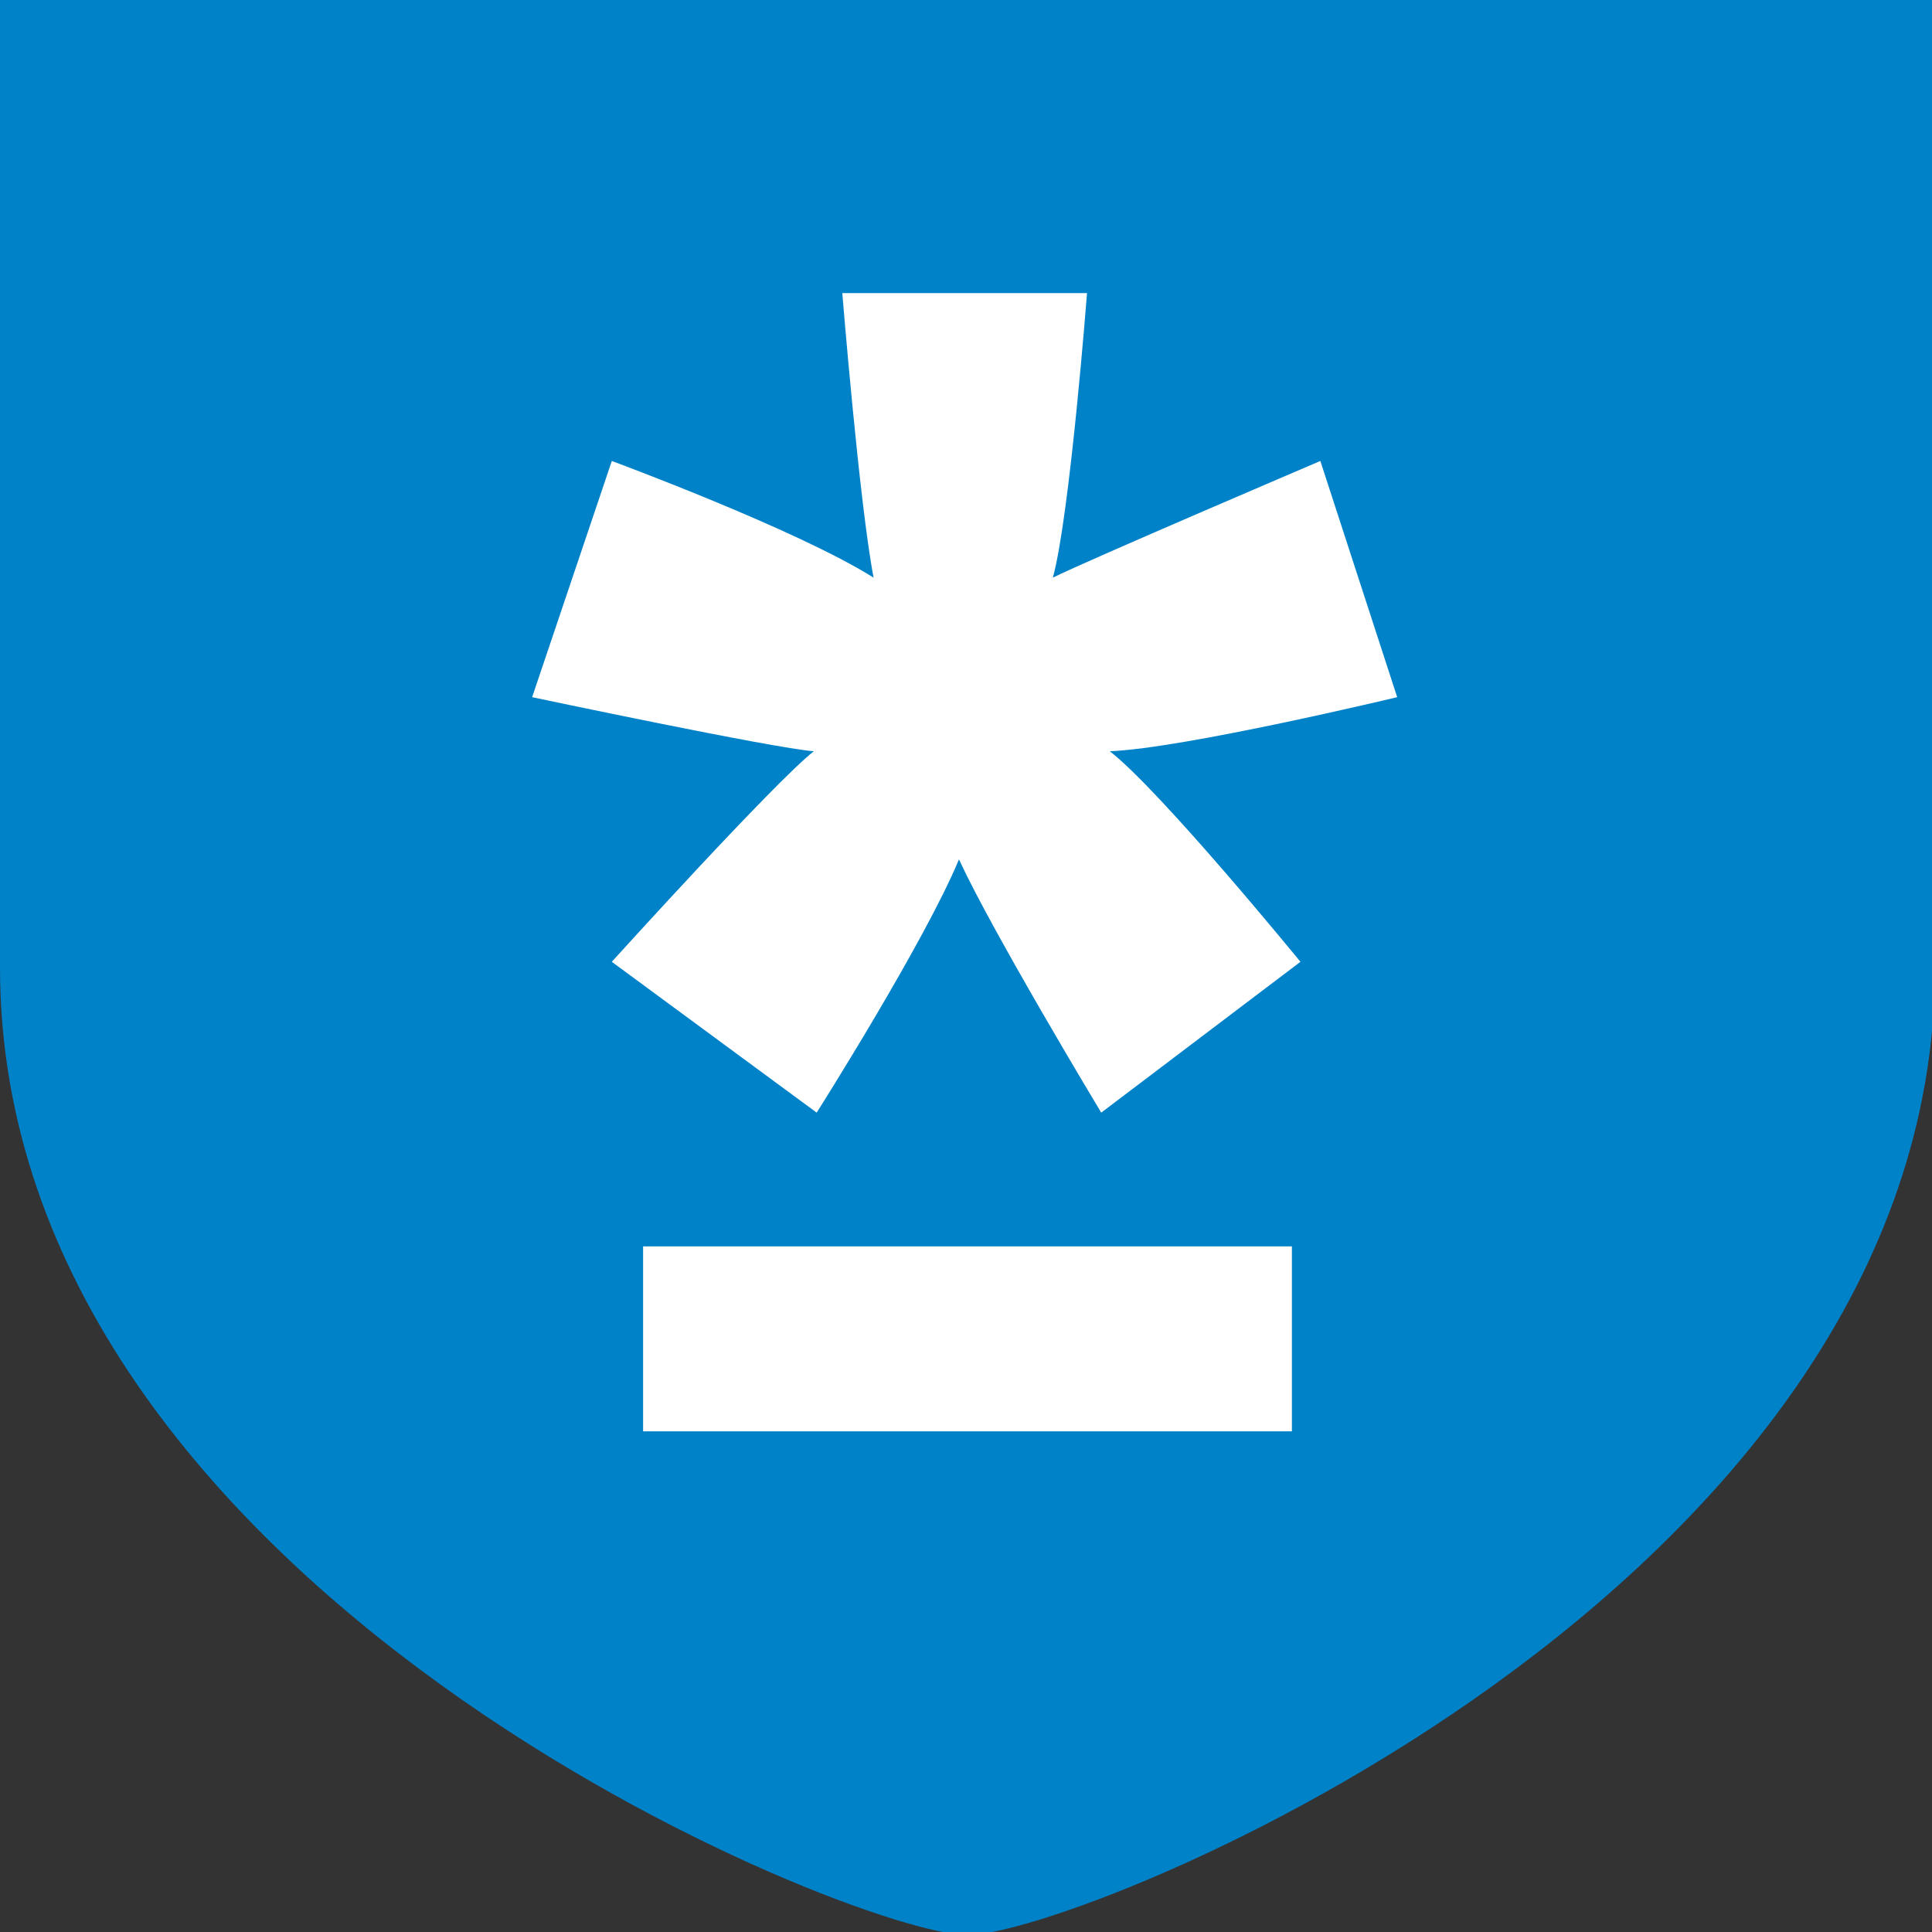 <?xml version="1.0" encoding="UTF-8" standalone="no"?>
<!-- Created with Inkscape (http://www.inkscape.org/) -->

<svg
   xmlns:dc="http://purl.org/dc/elements/1.1/"
   xmlns:cc="http://creativecommons.org/ns#"
   xmlns:rdf="http://www.w3.org/1999/02/22-rdf-syntax-ns#"
   xmlns:svg="http://www.w3.org/2000/svg"
   xmlns="http://www.w3.org/2000/svg"
   xmlns:sodipodi="http://sodipodi.sourceforge.net/DTD/sodipodi-0.dtd"
   xmlns:inkscape="http://www.inkscape.org/namespaces/inkscape"
   width="17.992mm"
   height="17.992mm"
   viewBox="0 0 17.992 17.992"
   version="1.1"
   id="svg4652"
   inkscape:version="0.92.1 r"
   sodipodi:docname="icon_color.svg"
   inkscape:export-filename="/home/anxhelo/Documents/ura works folder/Passman/horizontal_color.png"
   inkscape:export-xdpi="96.059998"
   inkscape:export-ydpi="96.059998">
  <rect x="0" y="0" width="17.992" height="17.992" fill="#333333" stroke="none"/>
  <defs
     id="defs4646" />
  <sodipodi:namedview
     id="base"
     pagecolor="#ffffff"
     bordercolor="#666666"
     borderopacity="1.0"
     inkscape:pageopacity="0.0"
     inkscape:pageshadow="2"
     inkscape:zoom="1.4"
     inkscape:cx="-18.90886"
     inkscape:cy="65.03089"
     inkscape:document-units="mm"
     inkscape:current-layer="layer1"
     showgrid="false"
     fit-margin-top="0"
     fit-margin-left="0"
     fit-margin-right="0"
     fit-margin-bottom="0"
     inkscape:window-width="1366"
     inkscape:window-height="740"
     inkscape:window-x="0"
     inkscape:window-y="0"
     inkscape:window-maximized="1" />
  <g
     inkscape:label="Layer 1"
     inkscape:groupmode="layer"
     id="layer1"
     transform="translate(-194.335,-243.441)">
    <g
       id="g5626"
       transform="matrix(0.265,0,0,0.265,194.335,243.441)">
      <path
         id="path5618"
         d="M 0,0 V 34 C 0,55.9 30,68 34,68 38,68 68,55.9 68,34 V 0 Z"
         inkscape:connector-curvature="0"
         style="fill:#0082c9" />
      <g
         id="g5622">
        <path
           id="path5620"
           d="m 29.6,10.3 h 8.6 c 0,0 -0.6,7.8 -1.2,10 1.2,-0.6 9.4,-4.1 9.4,-4.1 l 2.7,8.3 c 0,0 -7.5,1.8 -10.1,1.9 1.8,1.4 6.7,7.4 6.7,7.4 l -7,5.3 c 0,0 -3.8,-6.3 -5,-8.9 -1.2,2.9 -5,8.9 -5,8.9 l -7.2,-5.3 c 0,0 5.7,-6.3 7.1,-7.4 -1.4,-0.1 -9.9,-1.9 -9.9,-1.9 l 2.8,-8.3 c 0,0 6.5,2.4 9.2,4.1 -0.5,-2.6 -1.1,-10 -1.1,-10 z"
           inkscape:connector-curvature="0"
           style="fill:#ffffff" />
      </g>
      <rect
         id="rect5624"
         height="6.5"
         width="22.8"
         y="43.8"
         x="22.6"
         style="fill:#ffffff" />
    </g>
  </g>
</svg>
